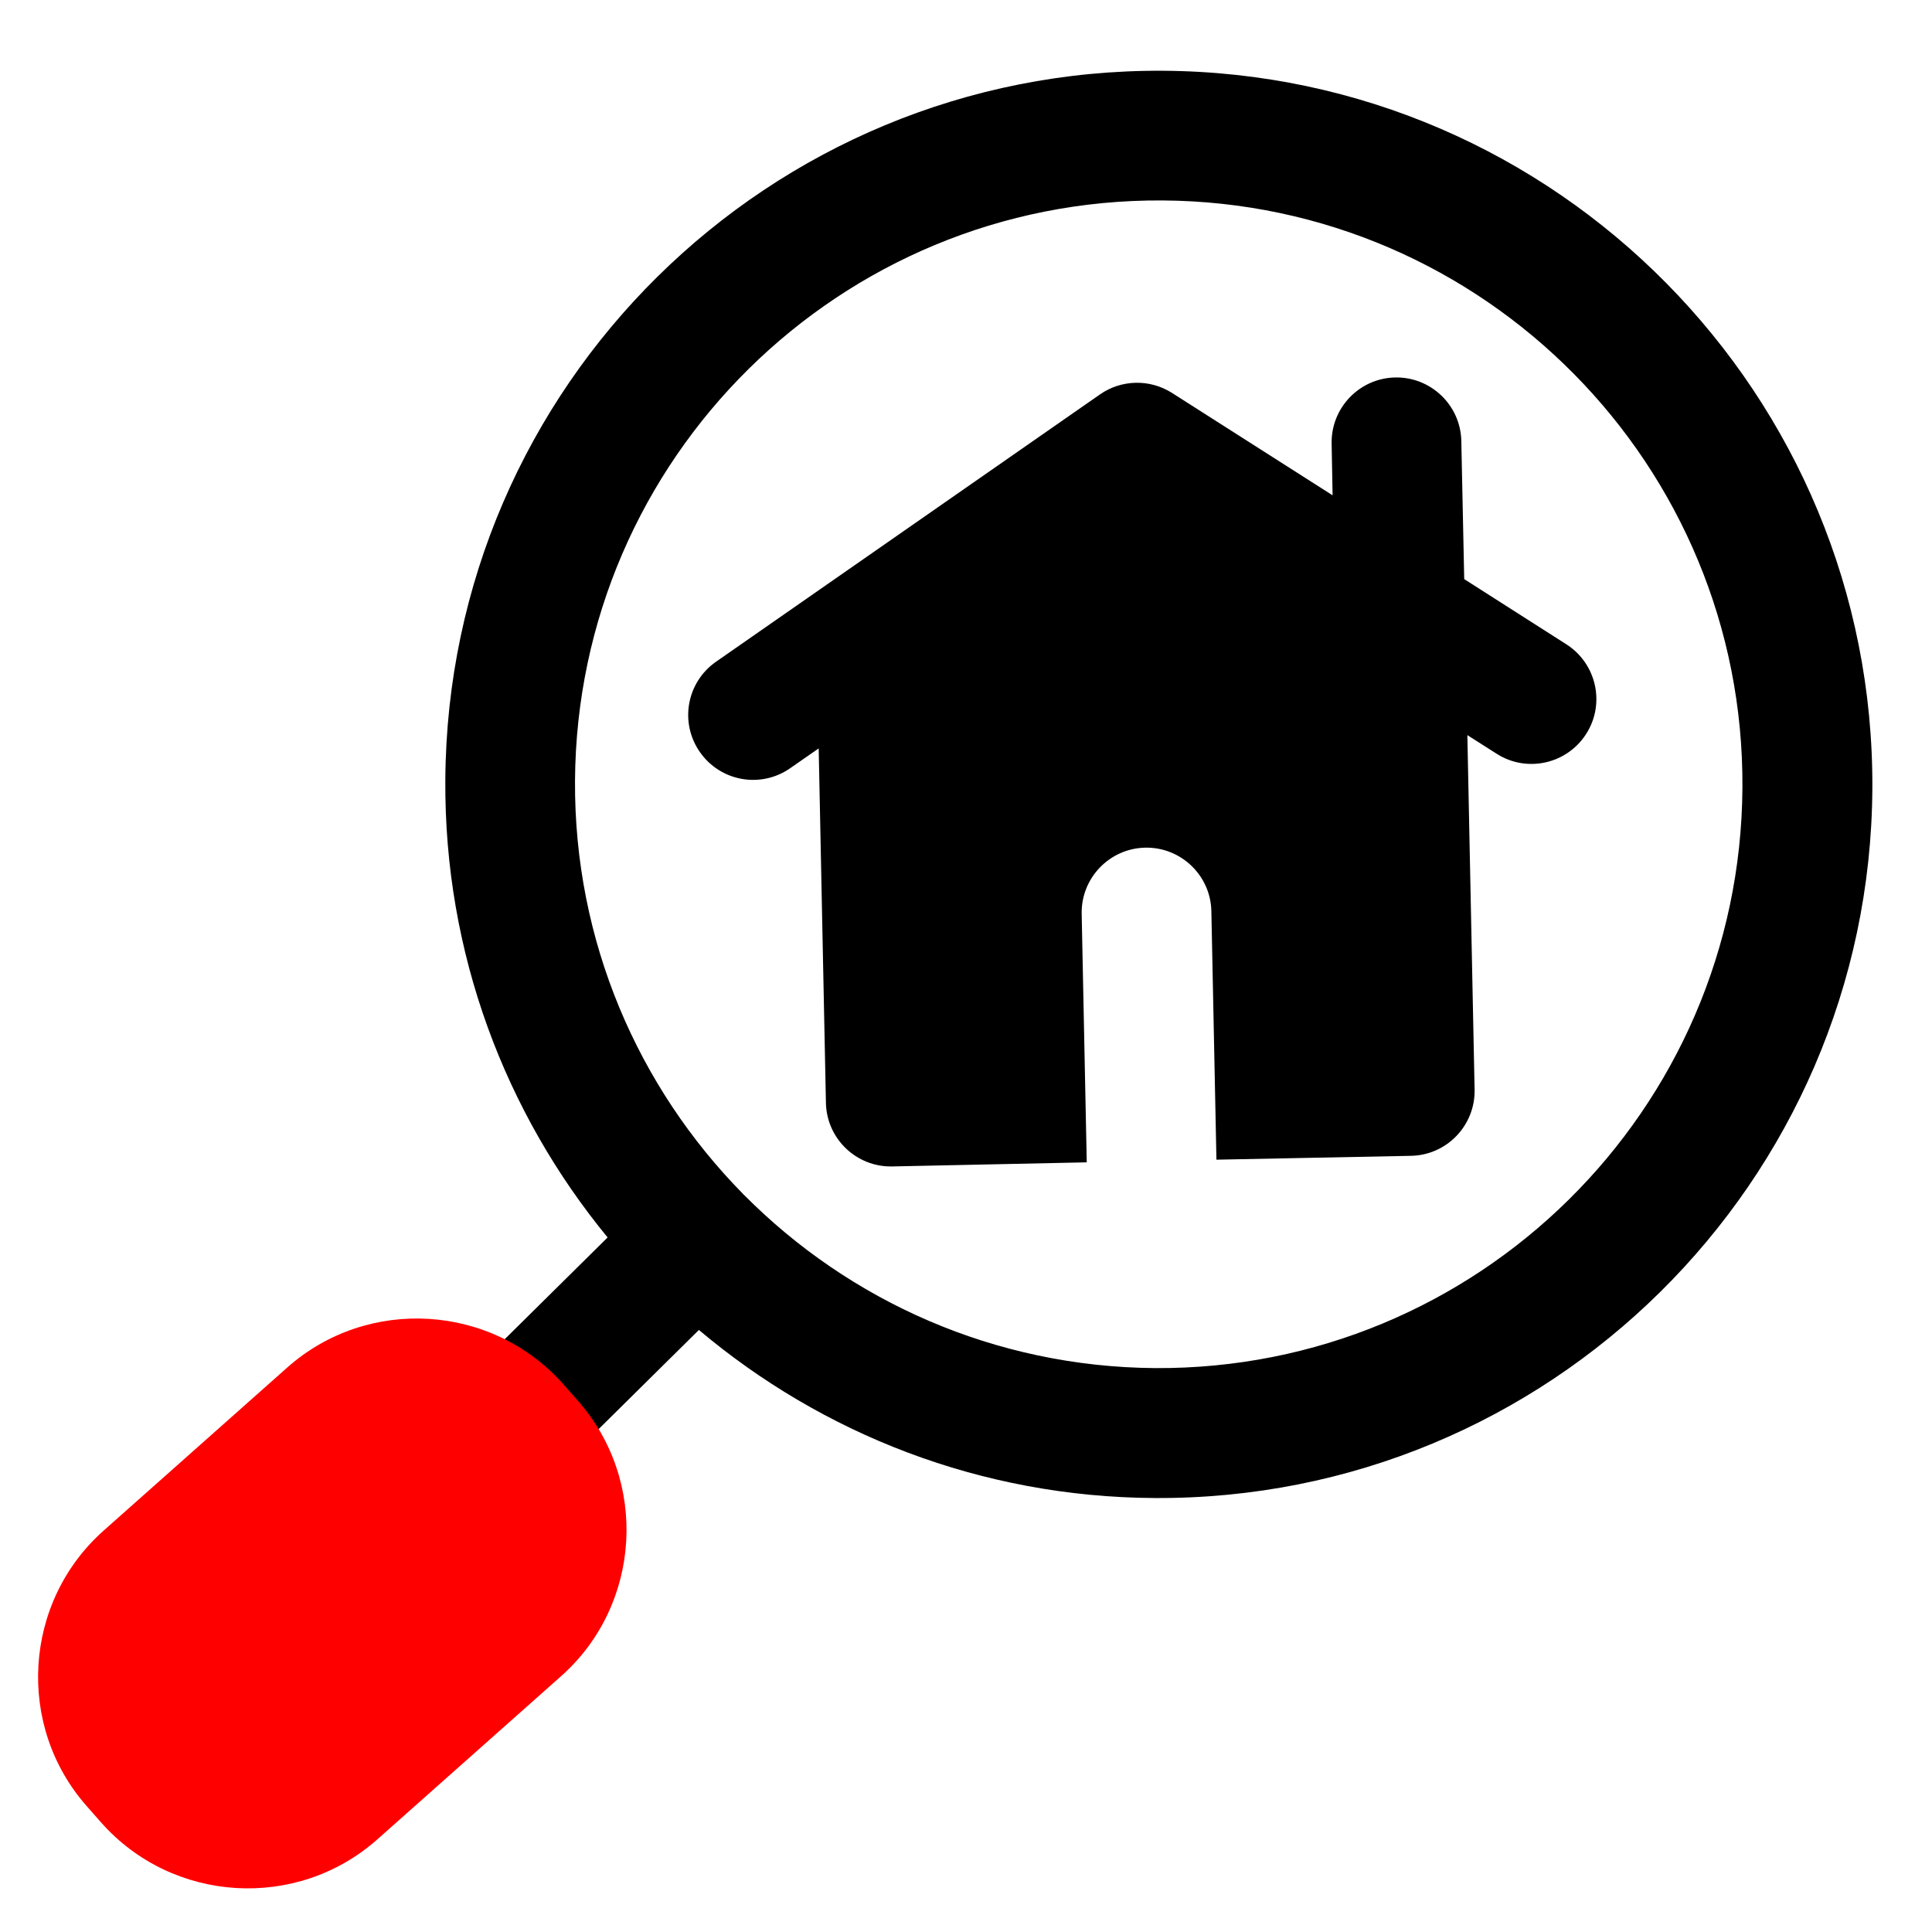 <?xml version="1.0" encoding="utf-8"?>
<!-- Generator: Adobe Illustrator 27.7.0, SVG Export Plug-In . SVG Version: 6.00 Build 0)  -->
<svg version="1.1" id="Layer_1" xmlns="http://www.w3.org/2000/svg" xmlns:xlink="http://www.w3.org/1999/xlink" x="0px" y="0px"
	 viewBox="0 0 80 80" style="enable-background:new 0 0 80 80;" xml:space="preserve">
<style type="text/css">
	.st0{fill:#101010;}
	.st1{fill:#FF0000;}
	.st2{fill:url(#SVGID_1_);}
	.st3{fill:url(#SVGID_00000144299635128466818480000007316094475496068522_);}
	.st4{fill:url(#SVGID_00000124156876418120672370000002937540825073808257_);}
	.st5{fill:#00A9D9;}
	.st6{fill:url(#SVGID_00000173844724410405765110000016064774417026996866_);}
	.st7{fill:url(#SVGID_00000173132481321870558290000008286461601360863622_);}
	.st8{fill:url(#SVGID_00000037691942650317799770000011047342075105645500_);}
	.st9{fill:url(#SVGID_00000094616875084546833850000000070966723311215514_);}
	.st10{fill:url(#SVGID_00000152224330326808604620000016927641068779167107_);}
	.st11{fill:#457796;}
	.st12{fill:#DE8F32;}
	.st13{fill:#FFFFFF;}
	.st14{fill-rule:evenodd;clip-rule:evenodd;}
	.st15{fill-rule:evenodd;clip-rule:evenodd;fill:#FF0000;}
</style>
<g id="Icon">
	<path class="st14" d="M25.16,51.24l-4.51,4.46c-2.99-1.45-6.69-0.95-9.18,1.52l-6.99,6.9c-3.16,3.13-3.2,8.23-0.07,11.4
		c3.13,3.16,8.23,3.2,11.4,0.07l6.99-6.9c2.49-2.46,3.04-6.16,1.63-9.16l4.51-4.46c5.1,4.3,11.67,6.92,18.86,6.96
		c16.31,0.1,29.63-13.06,29.73-29.36S64.47,3.03,48.16,2.93S18.54,15.99,18.44,32.29C18.39,39.48,20.92,46.08,25.16,51.24
		L25.16,51.24z M30.82,49.49c4.35,4.38,10.36,7.11,17.01,7.16c13.34,0.08,24.24-10.68,24.32-24.03C72.24,19.28,61.47,8.38,48.13,8.3
		C34.79,8.22,23.89,18.98,23.81,32.33c-0.04,6.65,2.62,12.7,6.95,17.1c0.01,0.01,0.02,0.02,0.03,0.04
		C30.8,49.47,30.81,49.48,30.82,49.49L30.82,49.49z"/>
</g>
<path class="st14" d="M55.18,20.51l-6.65-4.24c-0.91-0.58-2.09-0.56-2.98,0.06L29.65,27.4c-1.22,0.85-1.52,2.52-0.67,3.74
	c0.85,1.22,2.52,1.52,3.74,0.67l1.18-0.82l0.3,14.68c0.03,1.48,1.26,2.66,2.74,2.63L45,48.13l-0.21-10.29
	c-0.03-1.48,1.15-2.71,2.63-2.74s2.71,1.15,2.74,2.63l0.21,10.29l8.06-0.16c1.48-0.03,2.66-1.26,2.63-2.74l-0.3-14.68l1.21,0.77
	c1.25,0.8,2.91,0.43,3.71-0.82c0.8-1.25,0.43-2.91-0.82-3.71l-4.23-2.7l-0.12-5.72c-0.03-1.48-1.26-2.66-2.74-2.63
	c-1.48,0.03-2.66,1.26-2.63,2.74L55.18,20.51z"/>
<path class="st15" d="M23.23,69.41l-7.6,6.75c-3.33,2.96-8.47,2.65-11.43-0.68l-0.59-0.67c-2.96-3.33-2.65-8.47,0.68-11.43l7.6-6.75
	c3.33-2.96,8.47-2.65,11.43,0.68l0.59,0.67C26.87,61.31,26.56,66.46,23.23,69.41z"/>
</svg>
